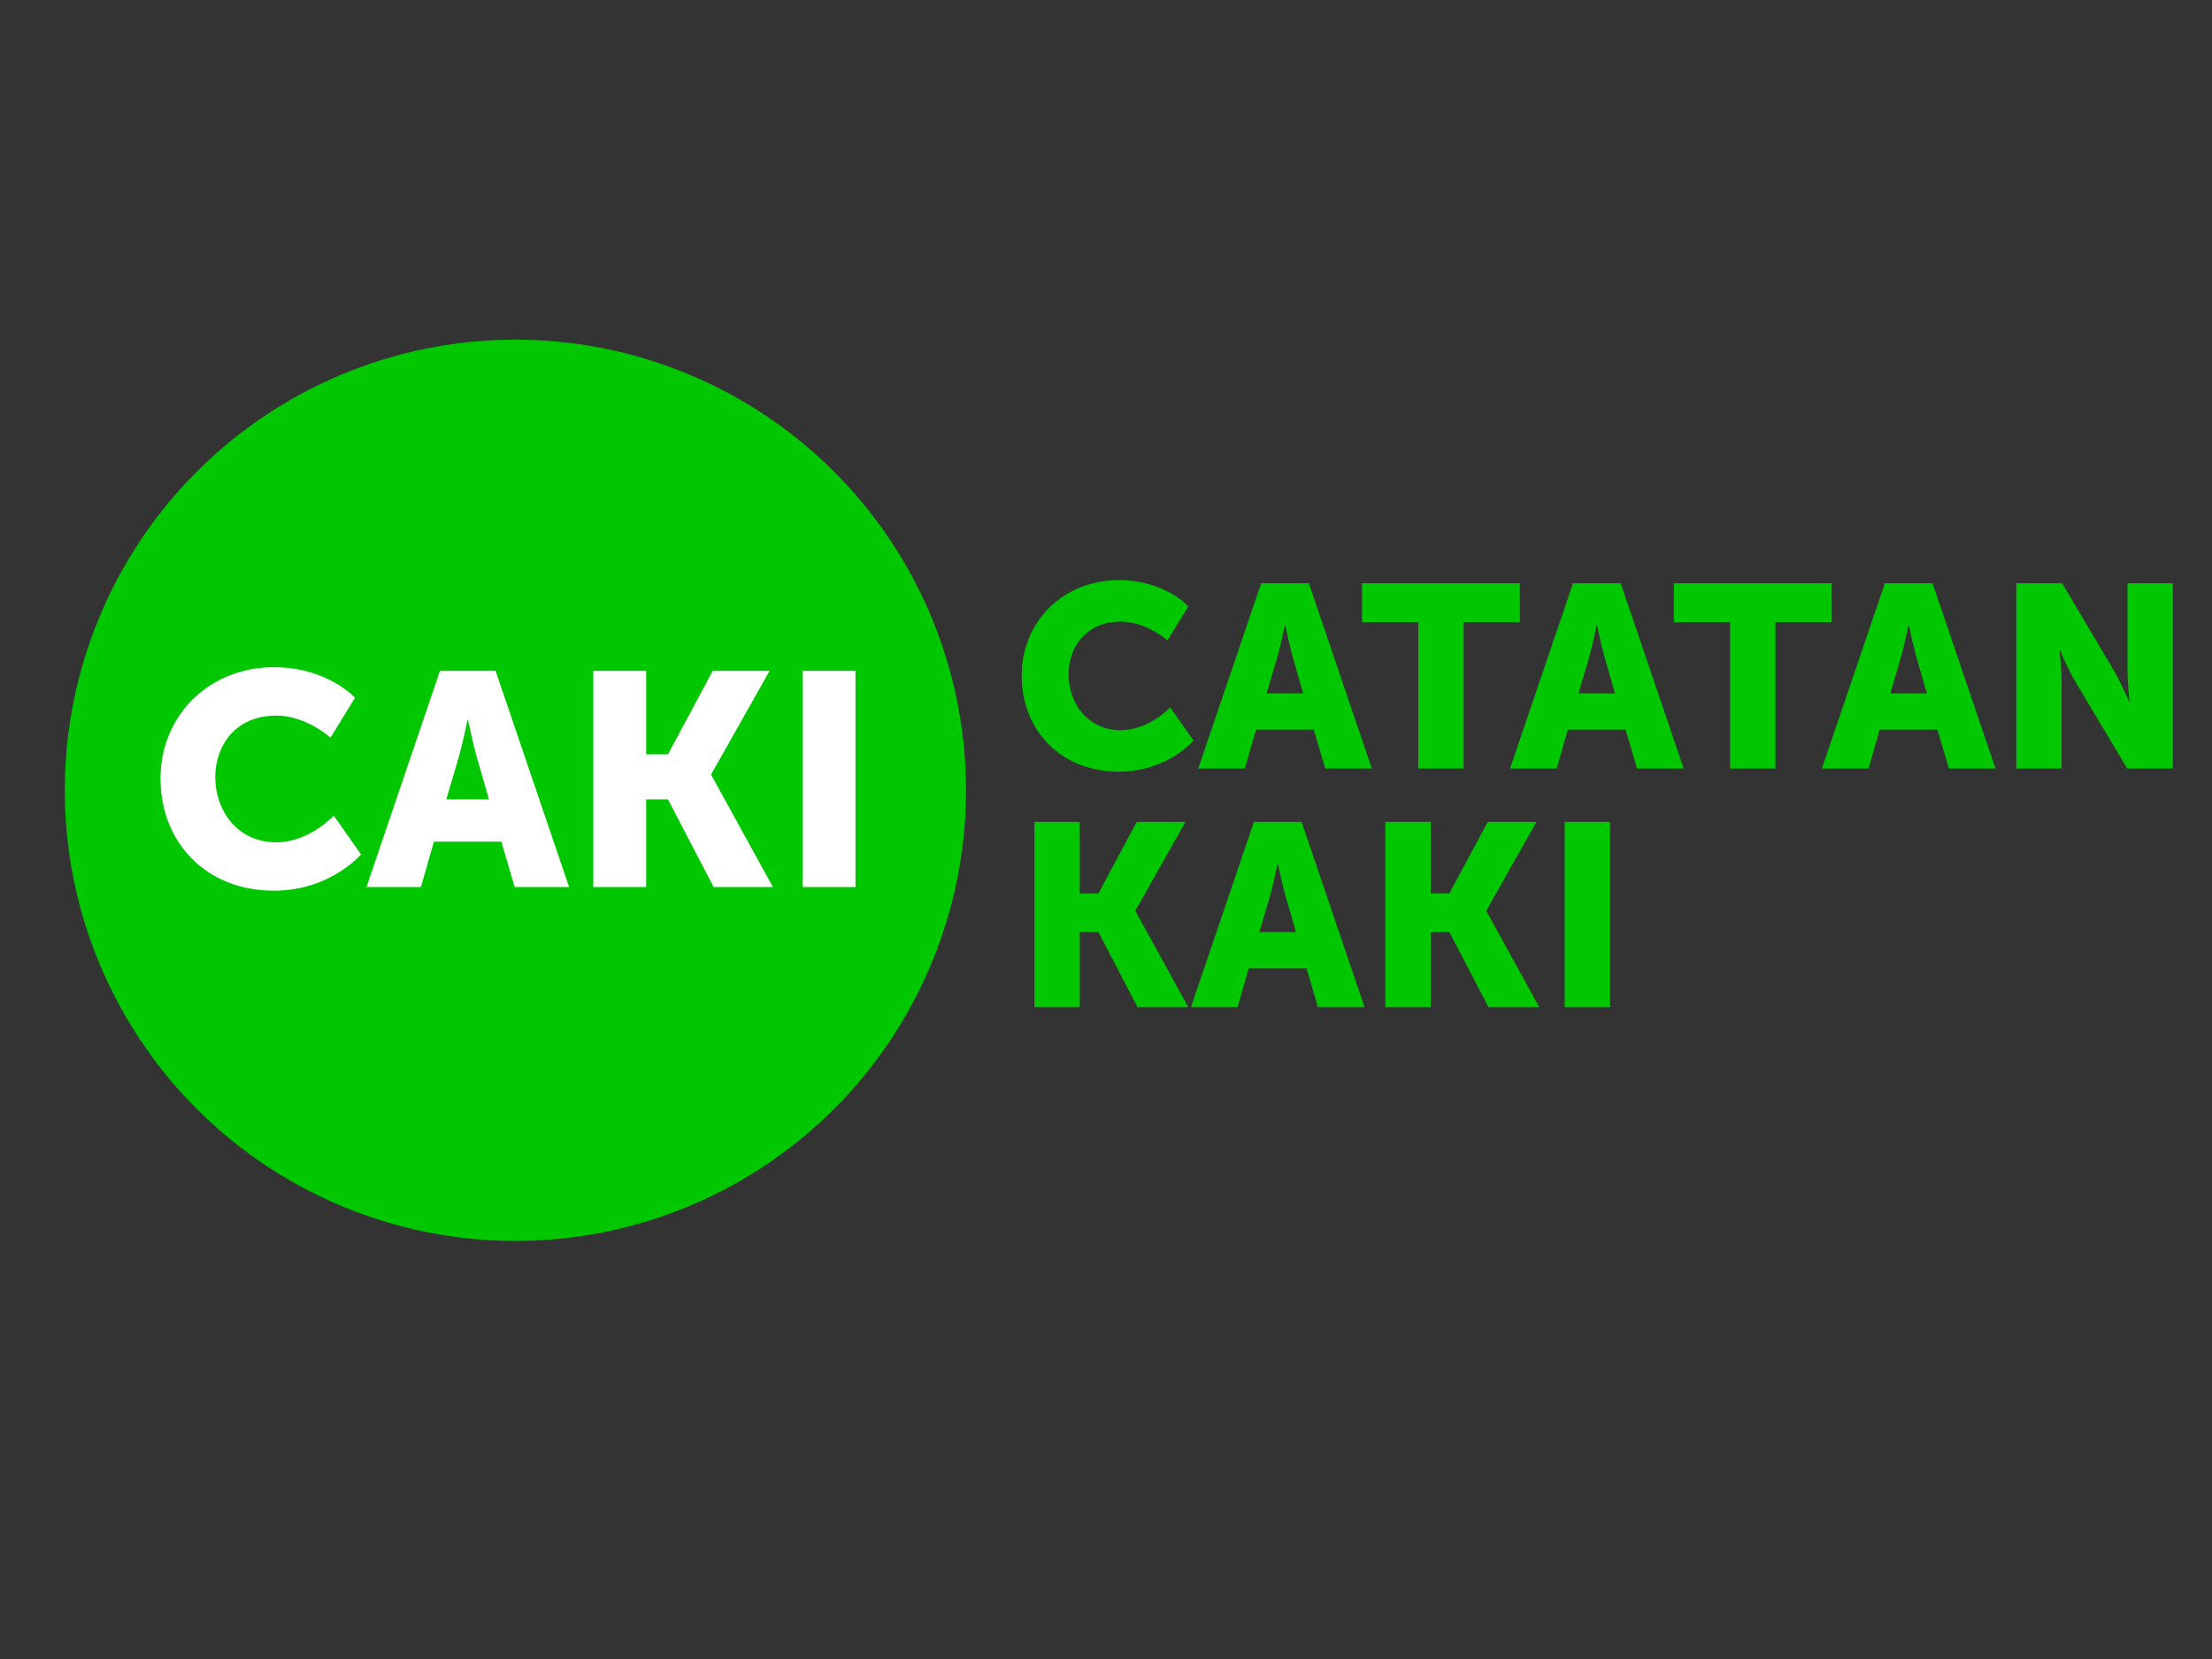 <?xml version="1.0" encoding="utf-8"?>
<!-- Generator: Adobe Illustrator 16.0.0, SVG Export Plug-In . SVG Version: 6.00 Build 0)  -->
<!DOCTYPE svg PUBLIC "-//W3C//DTD SVG 1.1//EN" "http://www.w3.org/Graphics/SVG/1.1/DTD/svg11.dtd">
<svg version="1.1" id="Layer_1" xmlns="http://www.w3.org/2000/svg" xmlns:xlink="http://www.w3.org/1999/xlink" x="0px" y="0px"
	 width="1024px" height="768px" viewBox="0 0 1024 768" enable-background="new 0 0 1024 768" xml:space="preserve">
<rect x="0" y="0" width="1024" height="768" fill="#333333" stroke="none"/>
<circle fill="#00C700" cx="238.598" cy="365.851" r="208.621"/>
<g>
	<path fill="#FFFFFF" d="M126.812,308.869c24.78,0,37.52,14.14,37.52,14.14l-11.34,18.48c0,0-11.2-10.22-25.06-10.22
		c-19.18,0-28.28,14.14-28.28,28.56c0,14.84,9.8,30.101,28.28,30.101c15.12,0,26.6-12.321,26.6-12.321l12.6,17.92
		c0,0-14.14,16.799-40.32,16.799c-31.36,0-52.5-22.26-52.5-51.939C74.312,331.269,96.712,308.869,126.812,308.869z"/>
	<path fill="#FFFFFF" d="M232.09,389.648h-31.22l-6.02,21h-25.2l34.02-100.099h25.76l34.02,100.099h-25.2L232.09,389.648z
		 M216.41,333.369c0,0-2.24,10.92-4.06,17.22l-5.74,19.46h19.74l-5.6-19.46c-1.82-6.3-4.06-17.22-4.06-17.22H216.41z"/>
	<path fill="#FFFFFF" d="M274.648,310.549h24.5v38.64h10.08l20.72-38.64h26.32l-27.02,47.88v0.28l28.56,51.939h-27.44l-21.14-40.599
		h-10.08v40.599h-24.5V310.549z"/>
	<path fill="#FFFFFF" d="M371.526,310.549h24.5v100.099h-24.5V310.549z"/>
</g>
<g>
	<path fill="#00C700" d="M517.955,268.55c21.238,0,32.158,12.119,32.158,12.119l-9.719,15.84c0,0-9.6-8.76-21.48-8.76
		c-16.438,0-24.238,12.119-24.238,24.479c0,12.719,8.4,25.799,24.238,25.799c12.961,0,22.8-10.561,22.8-10.561l10.8,15.359
		c0,0-12.119,14.4-34.559,14.4c-26.879,0-44.999-19.08-44.999-44.519C472.957,287.75,492.156,268.55,517.955,268.55z"/>
	<path fill="#00C700" d="M608.193,337.788h-26.76l-5.159,17.999h-21.599l29.158-85.796h22.079l29.159,85.796h-21.6L608.193,337.788z
		 M594.754,289.549c0,0-1.92,9.359-3.48,14.759l-4.92,16.679h16.92l-4.8-16.679c-1.56-5.4-3.479-14.759-3.479-14.759H594.754z"/>
	<path fill="#00C700" d="M656.553,287.989h-26.039V269.99h73.078v17.999h-26.039v67.797h-21V287.989z"/>
	<path fill="#00C700" d="M752.551,337.788h-26.758l-5.16,17.999h-21.6l29.159-85.796h22.079l29.158,85.796h-21.598L752.551,337.788z
		 M739.111,289.549c0,0-1.92,9.359-3.479,14.759l-4.92,16.679h16.919l-4.8-16.679c-1.561-5.4-3.48-14.759-3.48-14.759H739.111z"/>
	<path fill="#00C700" d="M800.912,287.989h-26.039V269.99h73.077v17.999h-26.039v67.797h-20.999V287.989z"/>
	<path fill="#00C700" d="M896.91,337.788h-26.76l-5.159,17.999h-21.599l29.158-85.796h22.079l29.159,85.796h-21.6L896.91,337.788z
		 M883.471,289.549c0,0-1.92,9.359-3.48,14.759l-4.92,16.679h16.92l-4.8-16.679c-1.56-5.4-3.479-14.759-3.479-14.759H883.471z"/>
	<path fill="#00C700" d="M933.391,269.99h21.238l23.76,40.078c3.359,5.64,7.199,14.639,7.199,14.639h0.24
		c0,0-0.959-9.239-0.959-14.639V269.99h20.998v85.796h-21.119l-23.879-39.958c-3.359-5.64-7.199-14.639-7.199-14.639h-0.24
		c0,0,0.961,9.239,0.961,14.639v39.958h-21V269.99z"/>
</g>
<g>
	<path fill="#00C700" d="M478.836,380.473h20.999v33.119h8.64l17.759-33.119h22.559l-23.158,41.038v0.24l24.479,44.519h-23.52
		l-18.119-34.799h-8.64v34.799h-20.999V380.473z"/>
	<path fill="#00C700" d="M604.834,448.27h-26.76l-5.16,18h-21.599l29.159-85.797h22.078l29.16,85.797h-21.6L604.834,448.27z
		 M591.395,400.031c0,0-1.92,9.359-3.48,14.76l-4.92,16.68h16.92l-4.801-16.68c-1.56-5.4-3.479-14.76-3.479-14.76H591.395z"/>
	<path fill="#00C700" d="M641.313,380.473h20.999v33.119h8.64l17.759-33.119h22.56l-23.159,41.038v0.24l24.479,44.519h-23.518
		l-18.12-34.799h-8.64v34.799h-20.999V380.473z"/>
	<path fill="#00C700" d="M724.352,380.473h20.999v85.797h-20.999V380.473z"/>
</g>
<g>
</g>
<g>
</g>
<g>
</g>
<g>
</g>
<g>
</g>
<g>
</g>
<g>
</g>
<g>
</g>
<g>
</g>
<g>
</g>
<g>
</g>
<g>
</g>
<g>
</g>
<g>
</g>
<g>
</g>
</svg>
